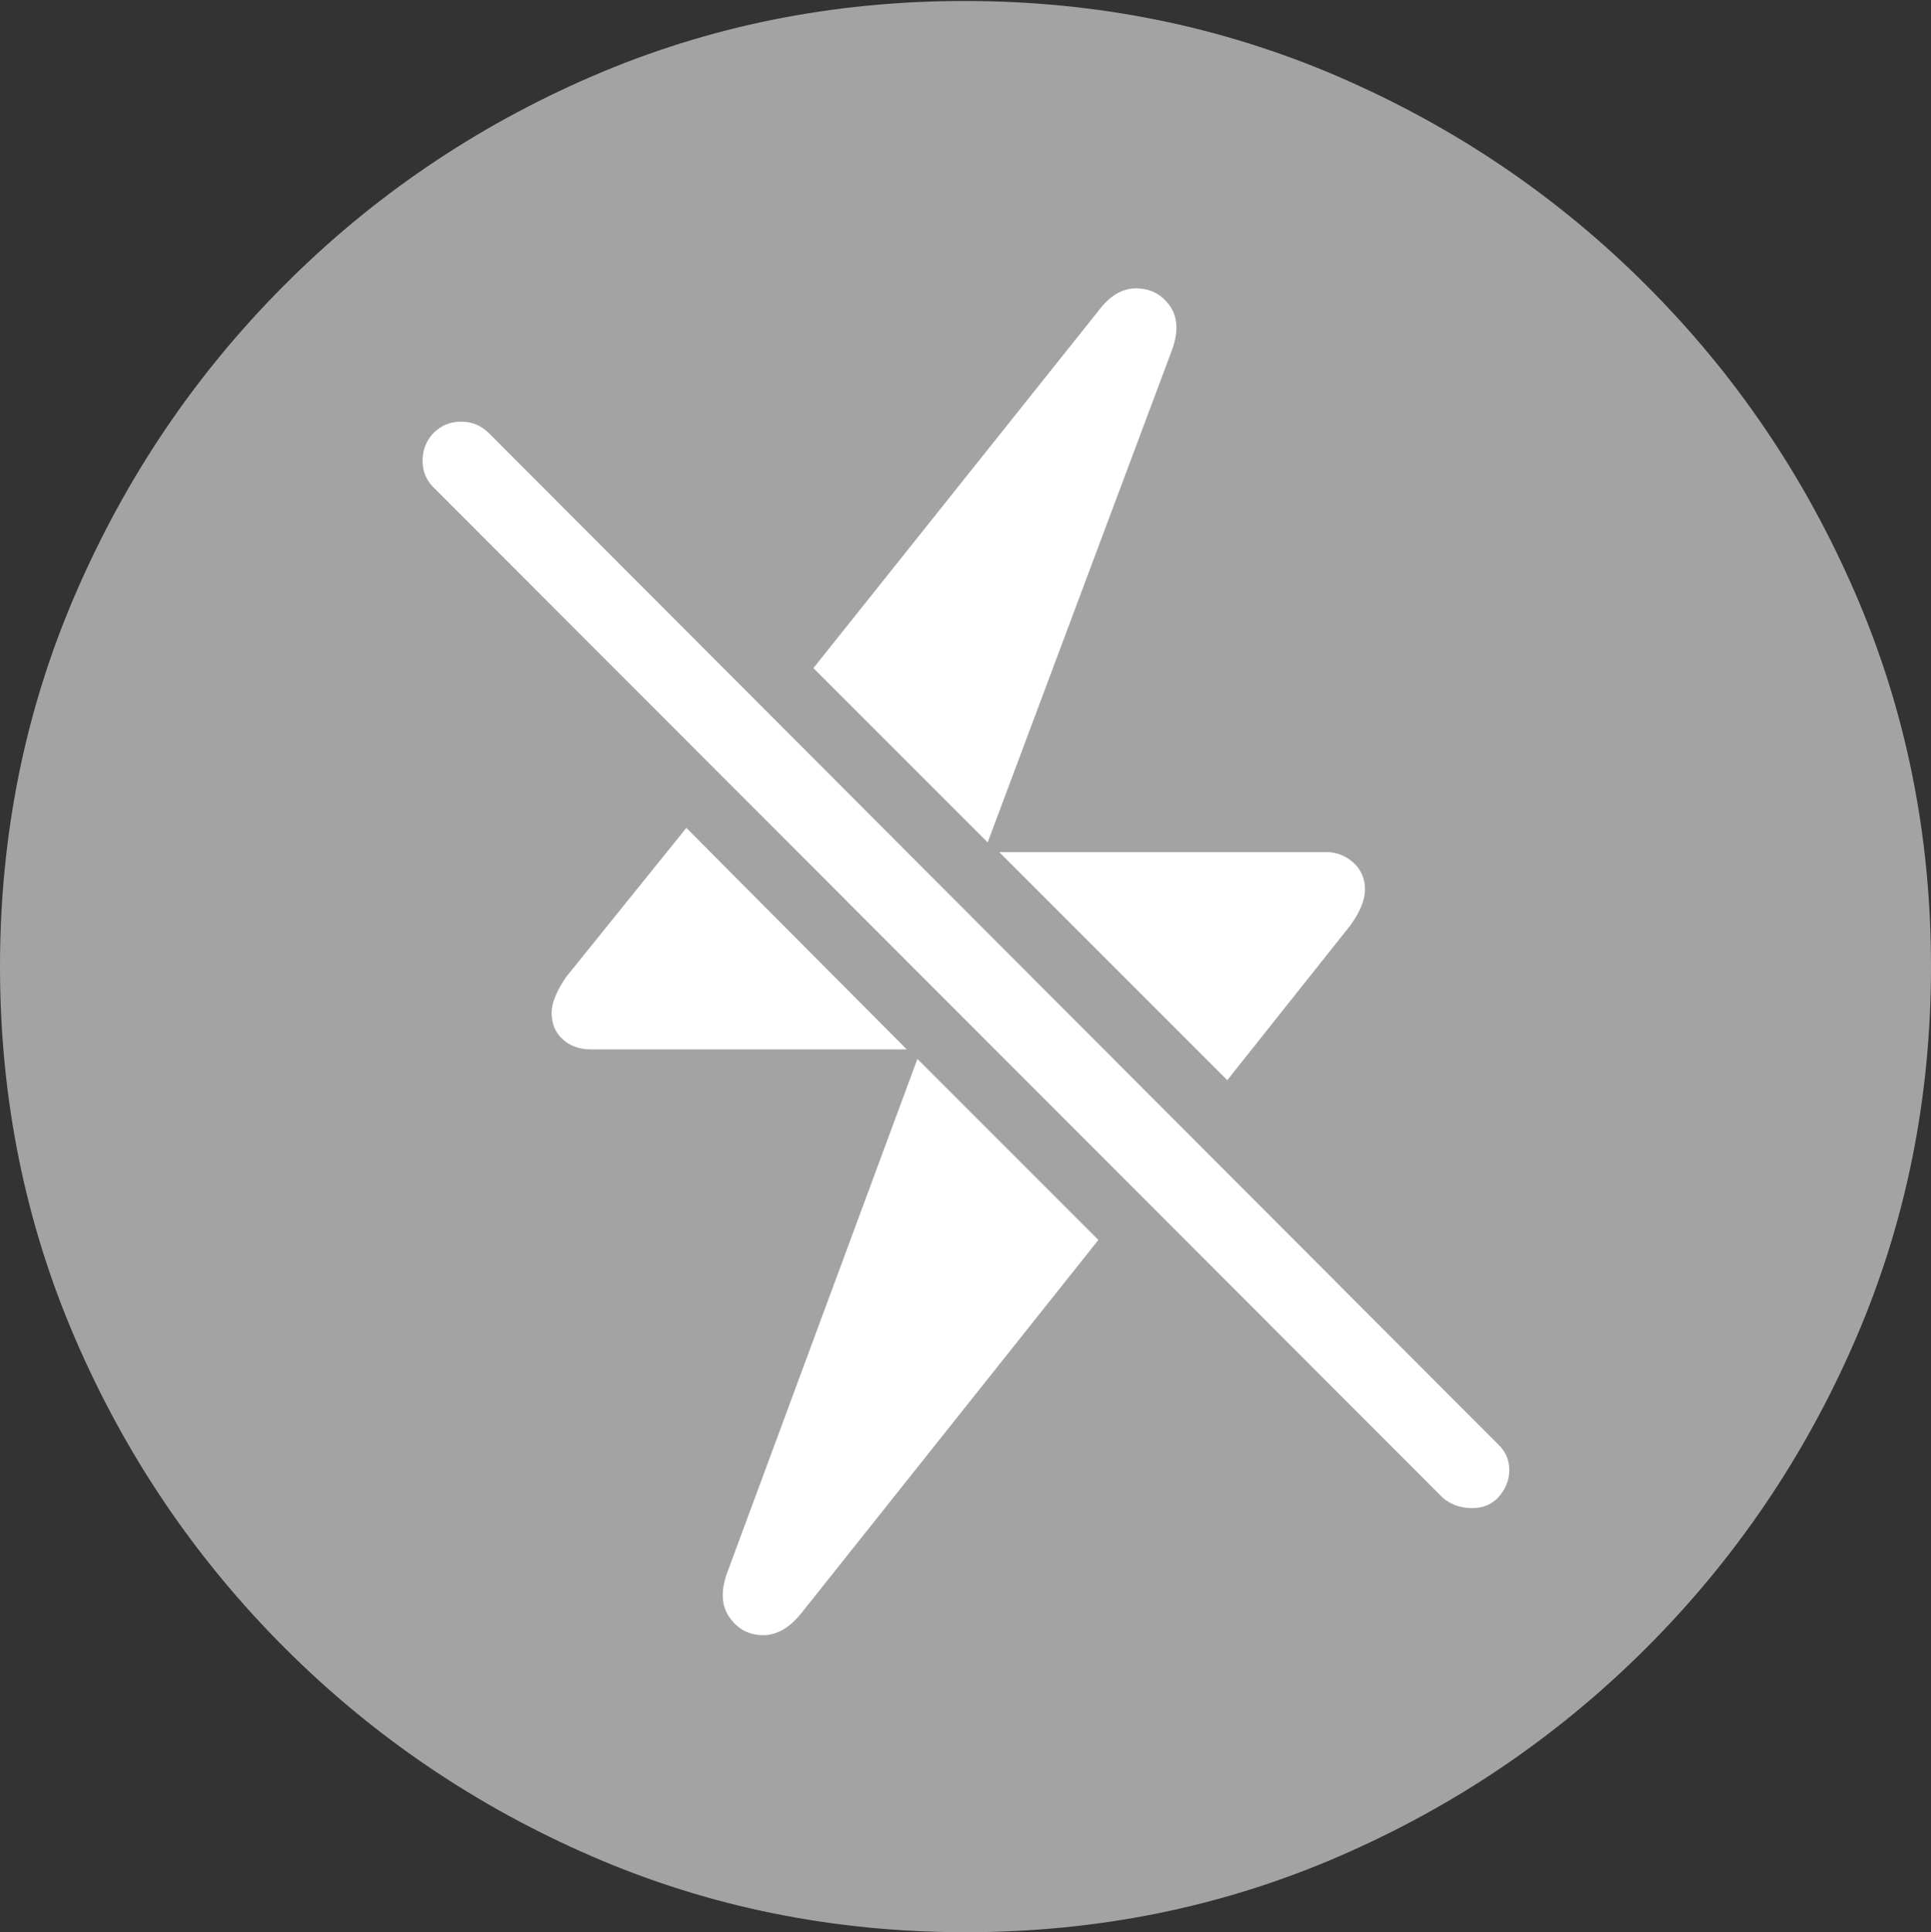 <svg width="19.59" height="19.6">
       <rect width="100%" height="100%" fill="#333333" stroke="none"/>
       <g>
              <rect height="19.6" opacity="0" width="19.59" x="0" y="0" />
              <path d="M9.795 19.6Q11.807 19.6 13.579 18.833Q15.352 18.066 16.704 16.714Q18.057 15.361 18.823 13.589Q19.59 11.816 19.59 9.805Q19.59 7.793 18.823 6.021Q18.057 4.248 16.704 2.896Q15.352 1.543 13.574 0.776Q11.797 0.01 9.785 0.01Q7.773 0.01 6.001 0.776Q4.229 1.543 2.881 2.896Q1.533 4.248 0.767 6.021Q0 7.793 0 9.805Q0 11.816 0.767 13.589Q1.533 15.361 2.886 16.714Q4.238 18.066 6.011 18.833Q7.783 19.6 9.795 19.6Z"
                     fill="rgba(255,255,255,0.55)" />
              <path d="M11.885 3.564L10.02 8.545L8.252 6.777L11.143 3.154Q11.318 2.92 11.533 2.925Q11.748 2.93 11.87 3.105Q11.992 3.281 11.885 3.564ZM10.137 8.643L13.447 8.643Q13.613 8.643 13.73 8.75Q13.848 8.857 13.848 9.023Q13.848 9.18 13.701 9.385L12.451 10.957ZM9.199 10.645L5.996 10.645Q5.82 10.645 5.708 10.542Q5.596 10.44 5.596 10.273Q5.596 10.127 5.742 9.912L6.963 8.398ZM11.143 12.578L8.135 16.357Q7.949 16.592 7.734 16.587Q7.52 16.582 7.397 16.401Q7.275 16.221 7.383 15.938L9.307 10.742ZM14.639 15.195L4.395 4.941Q4.287 4.834 4.287 4.673Q4.287 4.512 4.395 4.395Q4.512 4.277 4.678 4.277Q4.844 4.277 4.961 4.395L15.195 14.648Q15.312 14.756 15.312 14.912Q15.312 15.068 15.195 15.195Q15.088 15.303 14.922 15.298Q14.756 15.293 14.639 15.195Z"
                     fill="#ffffff" />
       </g>
</svg>